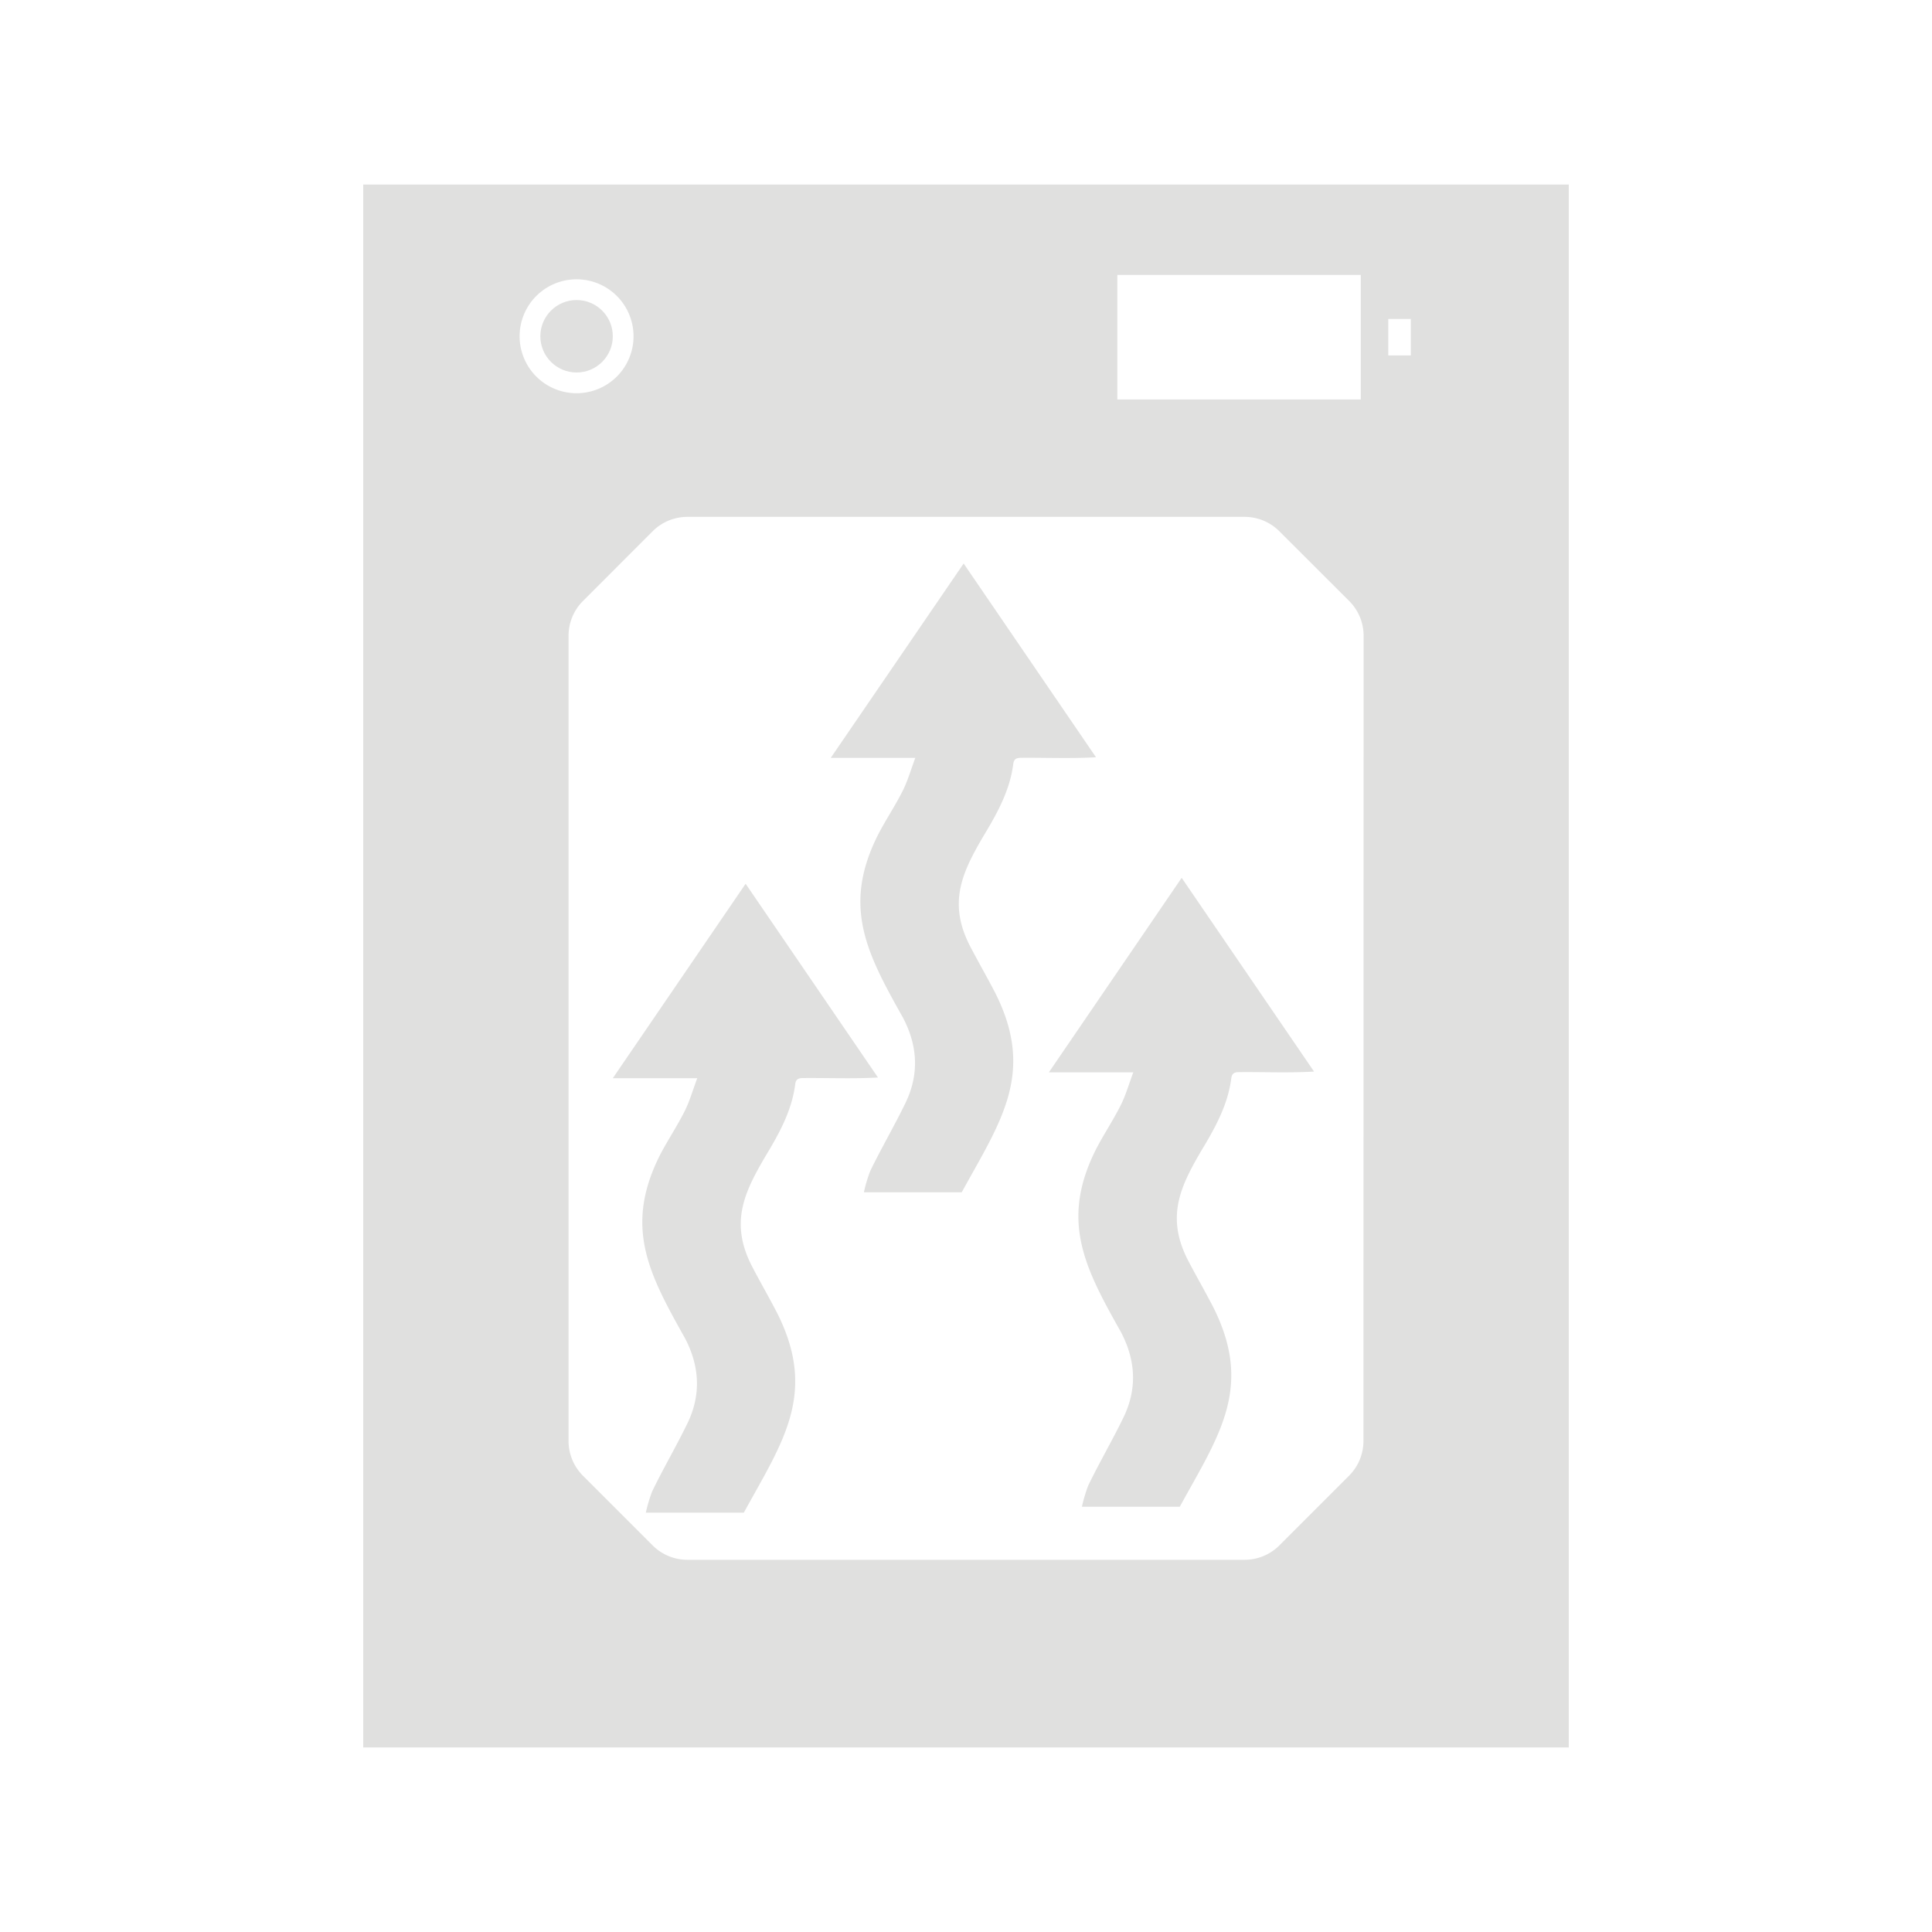 <svg id="Layer_1" data-name="Layer 1" xmlns="http://www.w3.org/2000/svg" viewBox="0 0 600 600"><defs><style>.cls-1{fill:#e0e0df;}</style></defs><circle class="cls-1" cx="179.06" cy="104.43" r="11.25"/><path class="cls-1" d="M112.8,57.32V542.68H487.2V57.32ZM347,85.38h75.6v38.68H347ZM161.37,104.43a17.69,17.69,0,1,1,17.69,17.69A17.69,17.69,0,0,1,161.37,104.43ZM423.43,447.51a15.25,15.25,0,0,1-4.48,10.8l-21.62,21.62a15.25,15.25,0,0,1-10.8,4.48H213.47a15.25,15.25,0,0,1-10.8-4.48l-21.62-21.62a15.25,15.25,0,0,1-4.48-10.8V197.44a15.25,15.25,0,0,1,4.48-10.8L202.67,165a15.25,15.25,0,0,1,10.8-4.48H386.53a15.25,15.25,0,0,1,10.8,4.48L419,186.64a15.25,15.25,0,0,1,4.48,10.8Zm14.71-337.12h-7V99.05h7Z"/><path class="cls-1" d="M231,469.77H200.57a45.49,45.49,0,0,1,2-6.68c3.39-7,7.35-13.74,10.76-20.74,4.48-9,4-18-.62-26.79-11.22-20-19.07-34.61-7.62-57.1,2.38-4.52,5.24-8.8,7.53-13.36,1.56-3.1,2.51-6.51,3.92-10.25H190.31l41.25-60.39,41.1,60.17c-7.78.44-15.34.1-23.1.17-1.44,0-2.38.2-2.6,1.9-.93,7.4-4.22,13.89-7.94,20.21-7.49,12.5-12.8,22.17-5.46,36.39,2.52,4.83,5.24,9.56,7.75,14.39C254,432.82,243,447.87,231,469.77Z"/><path class="cls-1" d="M298.67,370.28H268.29a44.83,44.83,0,0,1,2-6.68c3.4-7,7.35-13.74,10.76-20.75,4.48-9,4-18-.61-26.78-11.23-20-19.08-34.62-7.62-57.1,2.37-4.53,5.23-8.8,7.52-13.36,1.56-3.11,2.52-6.51,3.92-10.25H258L299.27,175l41.1,60.17c-7.78.45-15.34.11-23.1.17-1.43,0-2.38.21-2.59,1.91-.94,7.4-4.22,13.89-7.95,20.21-7.48,12.5-12.79,22.17-5.46,36.39,2.52,4.83,5.24,9.55,7.75,14.39C321.73,333.33,310.68,348.37,298.67,370.28Z"/><path class="cls-1" d="M366.39,467.93H336a45.45,45.45,0,0,1,2-6.67c3.39-7,7.34-13.74,10.75-20.75,4.49-9,4-18-.61-26.78-11.23-20-19.07-34.62-7.62-57.1,2.37-4.53,5.23-8.8,7.52-13.37,1.56-3.1,2.52-6.51,3.92-10.24H325.74c13.93-20.4,27.51-40.28,41.24-60.4l41.11,60.17c-7.78.45-15.34.1-23.11.17-1.43,0-2.37.2-2.59,1.9-.94,7.4-4.22,13.89-7.94,20.22-7.49,12.5-12.8,22.17-5.47,36.39,2.53,4.82,5.25,9.55,7.76,14.39C389.44,431,378.39,446,366.39,467.93Z"/></svg>